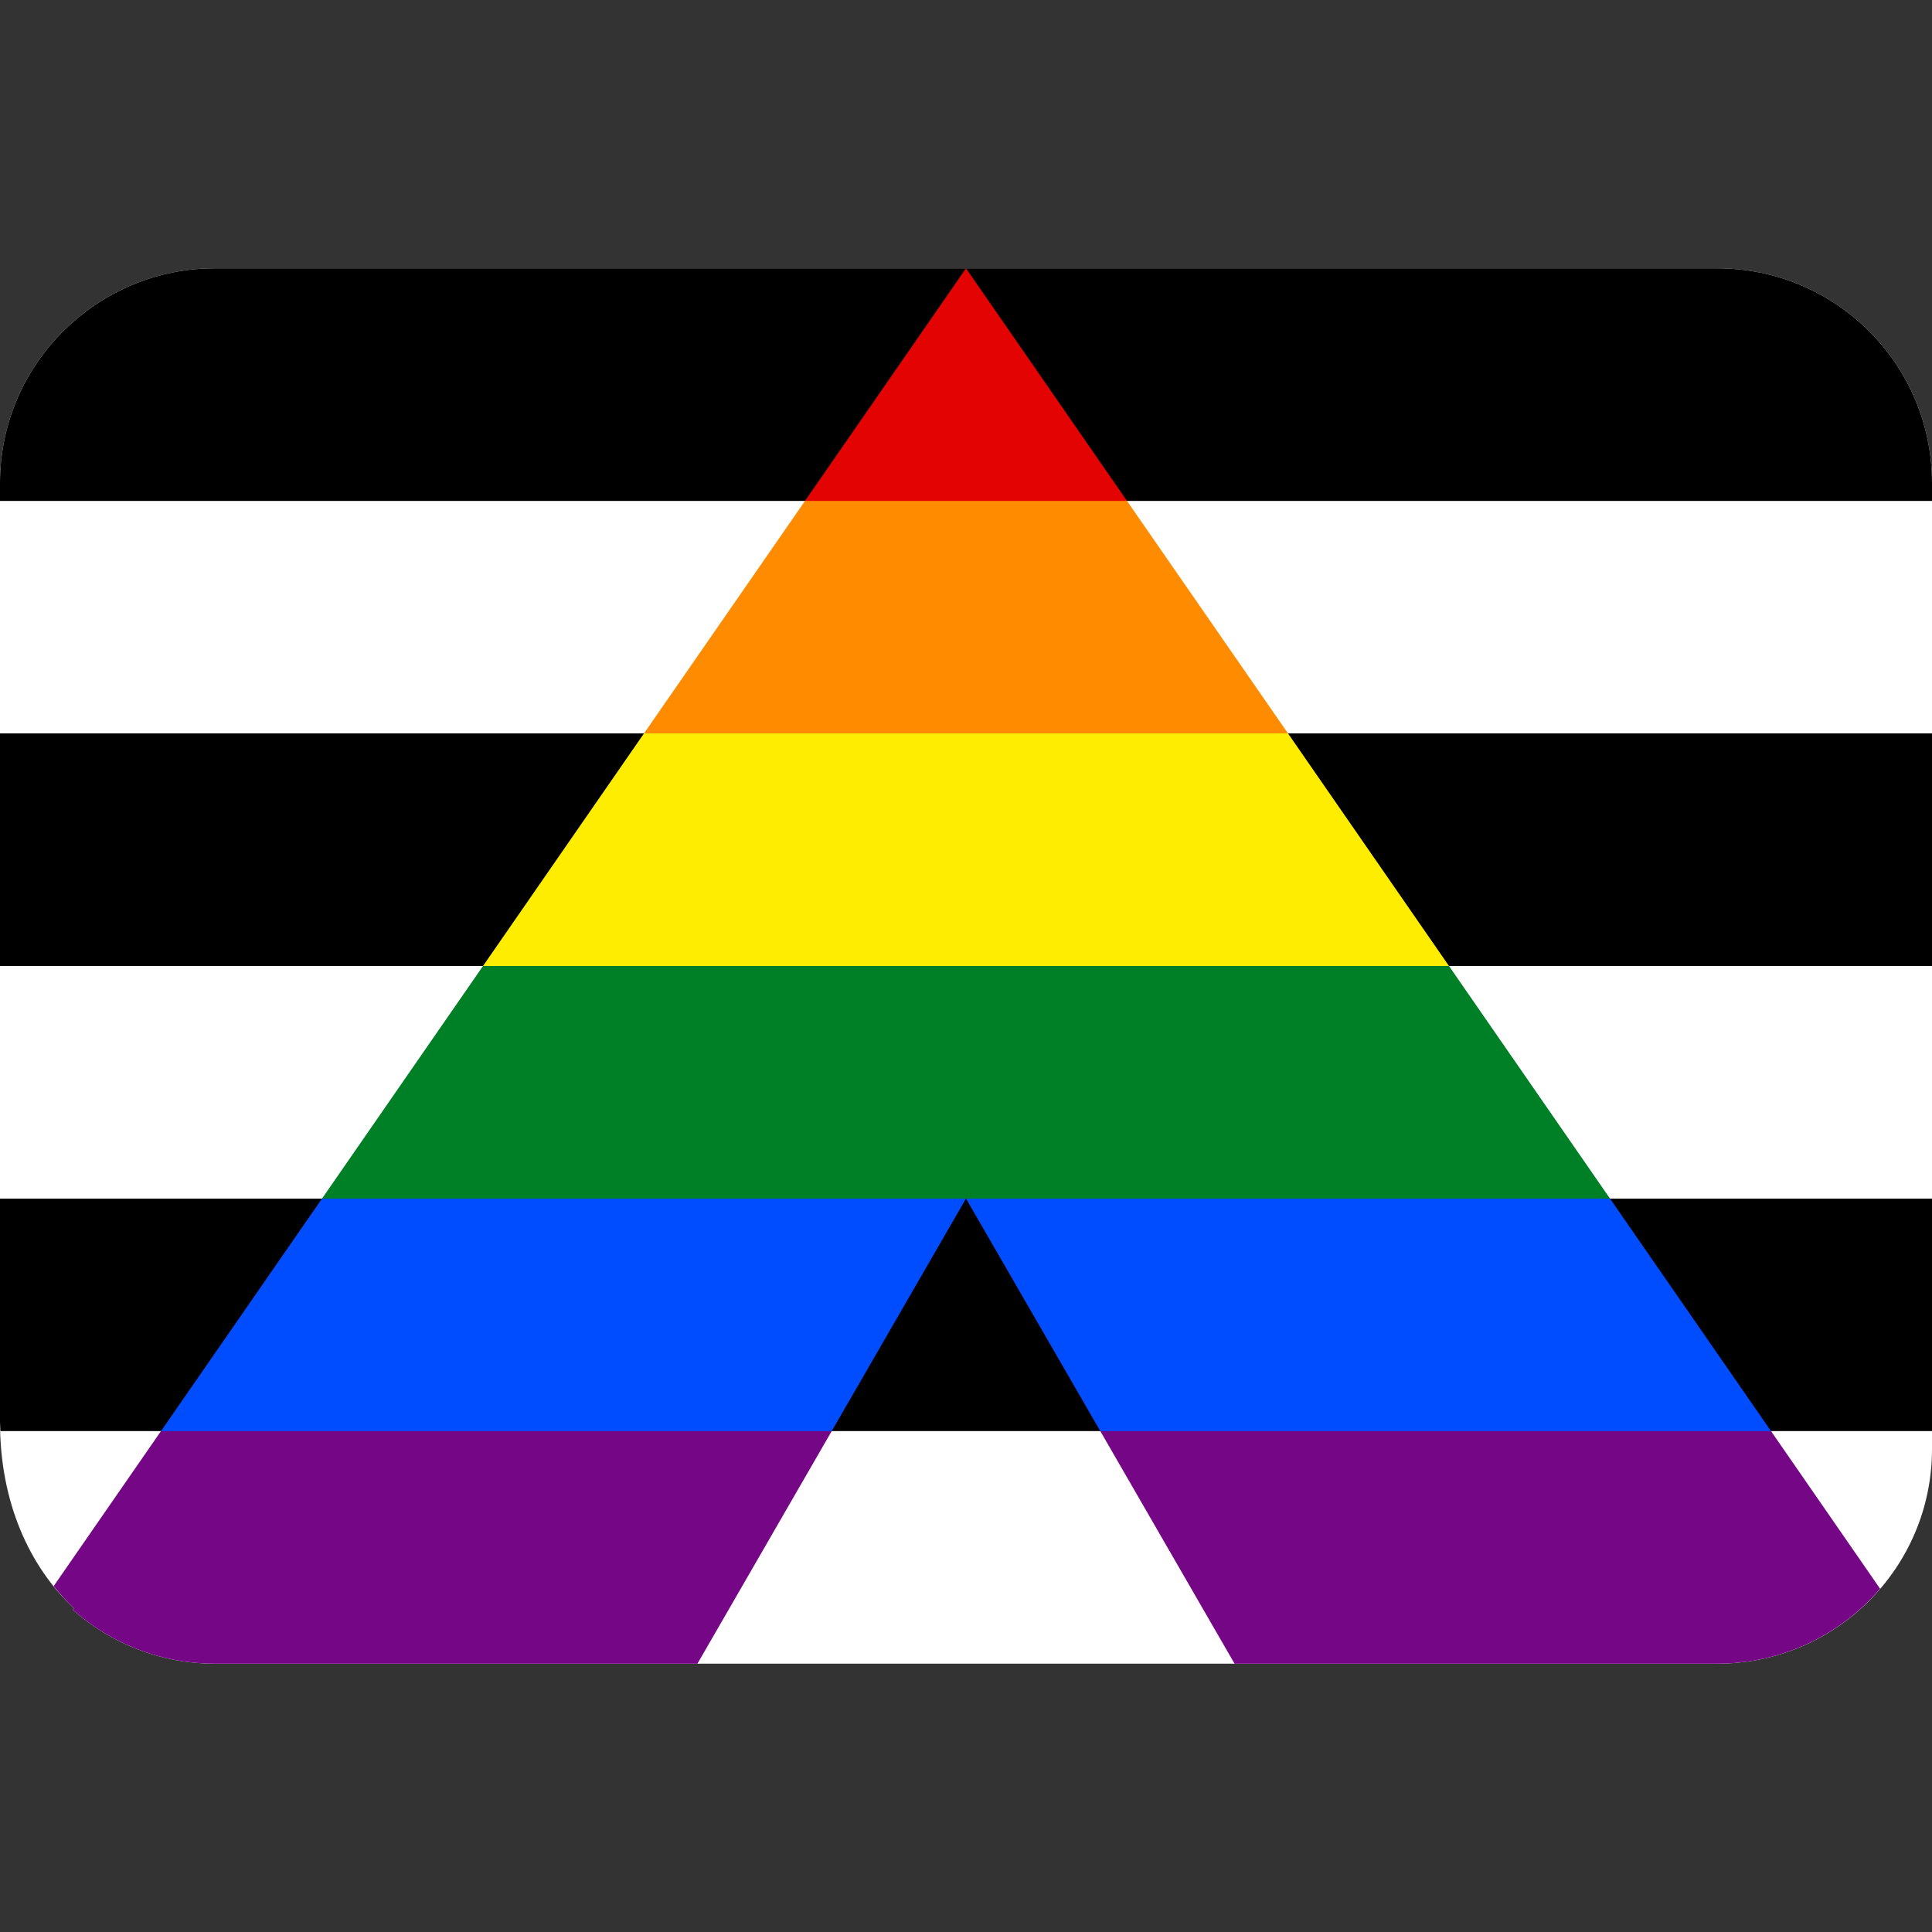 <?xml version="1.0" encoding="UTF-8" standalone="no"?>
<svg
   viewBox="0 0 36 36"
   version="1.1"
   xmlns="http://www.w3.org/2000/svg"
   xmlns:svg="http://www.w3.org/2000/svg">
  <rect x="0" y="0" width="36" height="36" fill="#333333" stroke="none"/>
  <defs
     id="defs1" />
  <path
     id="rect841"
     style="fill:#ffffff;fill-opacity:1;stroke-width:22.596;stroke-linecap:round;stroke-linejoin:round"
     d="m 4,5 c -1.016,0 -1.94,0.382 -2.646,1.006 -0.829,0.733 -1.354,1.801 -1.354,2.994 v 17.5 c 0,1.48 0.537,2.683 1.383,3.473 l -0.029,0.021 C 2.06,30.618 2.984,31 4,31 H 32 c 2.209,0 4,-1.791 4,-4 V 18 9 c 0,-2.209 -1.791,-4 -4,-4 z" />
  <path
       id="rect1"
       style="fill:#000000;stroke-width:0.683"
       d="M 4,5 C 2.984,5 2.06,5.382 1.354,6.006 0.525,6.739 0,7.807 0,9 V 9.334 H 36 V 9 C 36,6.791 34.209,5 32,5 Z" />
    <path
       id="rect2"
       style="fill:#000000;stroke-width:0.683"
       d="M 0,13.666 V 18 h 36 v -4.334 z" />
    <path
       id="rect4"
       style="fill:#000000;stroke-width:0.683"
       d="M 0,22.334 V 26.5 c 0,0.057 0.006,0.11 0.008,0.166 H 36 v -4.332 z" />
    <path
       id="rect9"
       style="fill:#750787;stroke-width:0.683"
       d="m 3,26.666 -2,2.889 c 0.12,0.149 0.246,0.29 0.383,0.418 l -0.029,0.021 C 2.06,30.618 2.984,31 4,31 h 8.996 l 2.502,-4.334 -5.628,-1.736 z m 17.502,0 L 23.004,31 H 32 c 1.214,0 2.3,-0.542 3.033,-1.396 L 33,26.666 26.218,24.93 Z" />
    <path
       id="rect8"
       style="display:inline;fill:#004dff;fill-opacity:1;stroke:none;stroke-width:0.683"
       d="M 6,22.334 3,26.666 H 15.498 L 18,22.334 12.61,20.167 Z m 12,0 2.502,4.332 H 33 l -3,-4.332 -6.408,-2.167 z" />
    <path
       id="rect7"
       style="display:inline;fill:#008026;fill-opacity:1;stroke:none;stroke-width:0.683"
       d="M 9,18 6,22.334 H 18 30 L 27,18 18,15.833 Z" />
    <path
       id="rect6"
       style="display:inline;fill:#ffed00;fill-opacity:1;stroke:none;stroke-width:0.683"
       d="M 12,13.666 9,18 H 27 L 24,13.666 18,11.5 Z" />
    <path
       id="rect4-7-6"
       style="display:inline;fill:#ff8c00;fill-opacity:1;stroke:none;stroke-width:0.683"
       d="M 15,9.334 12,13.666 H 24 L 21,9.334 18,7.167 Z" />
    <path
       id="rect4-7"
       style="display:inline;fill:#e40303;fill-opacity:1;stroke:none;stroke-width:0.683"
       d="m 18,5 -3,4.334 h 6 z" />
</svg>
